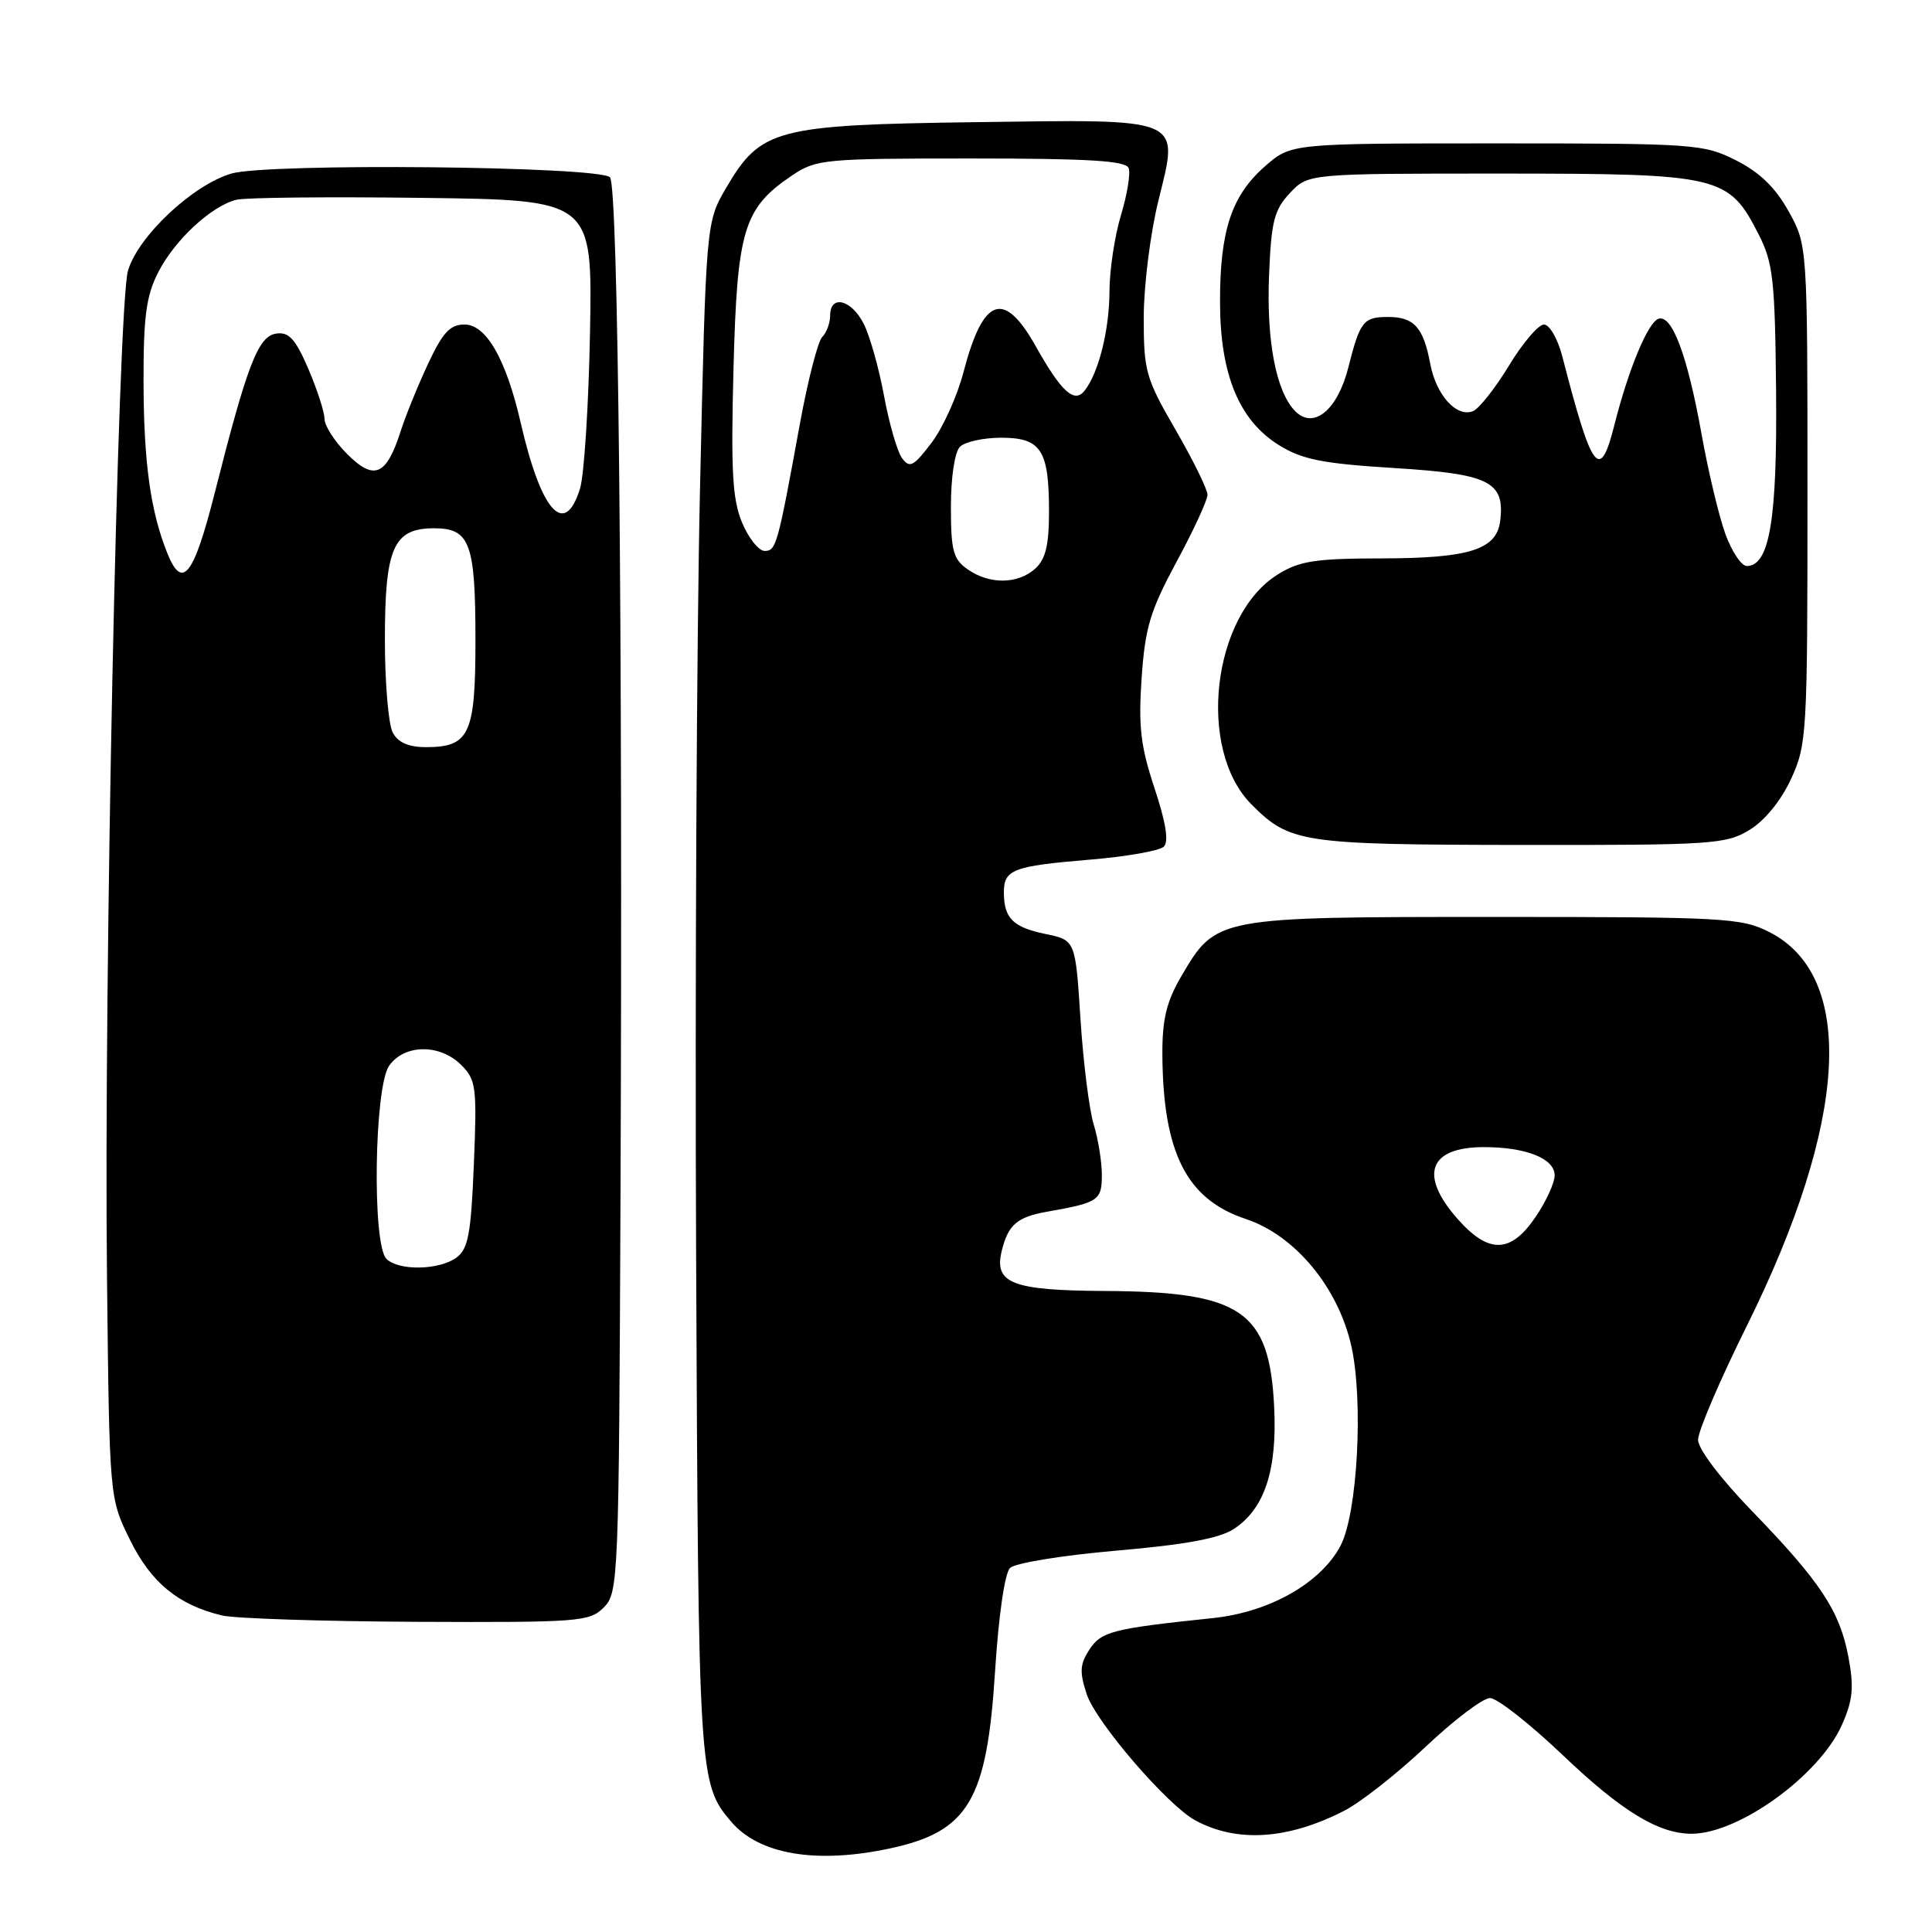 <?xml version="1.0" encoding="UTF-8" standalone="no"?>
<!DOCTYPE svg PUBLIC "-//W3C//DTD SVG 1.1//EN" "http://www.w3.org/Graphics/SVG/1.1/DTD/svg11.dtd" >
<svg xmlns="http://www.w3.org/2000/svg" xmlns:xlink="http://www.w3.org/1999/xlink" version="1.1" viewBox="0 0 256 256">
 <g >
 <path fill="currentColor"
d=" M 117.91 244.93 C 128.33 242.69 130.77 238.58 131.85 221.47 C 132.31 214.17 133.13 208.47 133.83 207.77 C 134.49 207.11 140.76 206.09 147.91 205.47 C 157.05 204.68 161.58 203.85 163.48 202.60 C 167.57 199.93 169.26 194.79 168.83 186.35 C 168.19 173.66 164.50 171.15 146.32 171.06 C 134.12 170.99 131.69 170.05 132.73 165.77 C 133.59 162.27 134.76 161.26 138.79 160.55 C 145.57 159.35 146.00 159.06 146.00 155.68 C 146.00 153.92 145.51 150.91 144.92 148.99 C 144.33 147.07 143.54 140.79 143.17 135.04 C 142.50 124.58 142.50 124.58 138.54 123.76 C 134.24 122.87 133.04 121.69 133.02 118.31 C 132.99 115.23 134.19 114.76 144.28 113.92 C 149.20 113.52 153.67 112.73 154.22 112.18 C 154.89 111.51 154.48 108.95 152.98 104.44 C 151.14 98.90 150.83 96.29 151.27 89.86 C 151.73 83.16 152.40 80.94 155.90 74.44 C 158.16 70.26 160.00 66.27 160.00 65.56 C 160.00 64.85 158.10 60.98 155.78 56.97 C 151.82 50.14 151.55 49.19 151.55 42.09 C 151.55 37.91 152.42 30.96 153.48 26.64 C 156.24 15.42 157.16 15.81 129.00 16.19 C 102.82 16.55 100.79 17.09 96.24 24.86 C 93.55 29.45 93.55 29.45 92.75 64.98 C 92.31 84.51 92.08 130.20 92.24 166.50 C 92.54 235.55 92.59 236.34 96.89 241.39 C 100.60 245.74 108.17 247.01 117.91 244.93 Z  M 178.09 239.95 C 180.25 238.85 185.10 235.04 188.88 231.48 C 192.65 227.91 196.50 225.00 197.43 225.00 C 198.37 225.00 202.69 228.39 207.05 232.54 C 214.90 240.03 219.83 243.02 224.22 242.98 C 230.51 242.92 241.17 235.16 244.09 228.50 C 245.52 225.26 245.68 223.56 244.92 219.53 C 243.76 213.43 241.23 209.60 232.10 200.17 C 227.95 195.89 225.00 191.98 225.00 190.78 C 225.00 189.64 227.92 182.81 231.50 175.61 C 244.89 148.59 245.97 129.36 234.44 123.50 C 230.74 121.62 228.52 121.50 198.00 121.50 C 161.12 121.50 161.14 121.50 156.54 129.34 C 154.58 132.68 154.01 135.03 154.02 139.59 C 154.08 152.71 157.20 158.91 165.07 161.52 C 171.60 163.69 177.31 170.58 179.06 178.36 C 180.68 185.63 179.88 200.53 177.63 204.81 C 175.03 209.75 168.24 213.61 160.76 214.40 C 147.39 215.80 145.93 216.17 144.35 218.58 C 143.09 220.52 143.02 221.54 144.00 224.50 C 145.23 228.22 154.72 239.24 158.40 241.22 C 163.93 244.19 170.63 243.76 178.09 239.95 Z  M 80.00 213.00 C 81.94 211.06 82.01 209.52 82.22 158.25 C 82.53 83.24 81.92 24.68 80.83 23.50 C 79.45 22.02 35.46 21.58 30.65 23.00 C 25.52 24.52 18.31 31.29 16.96 35.86 C 15.61 40.44 13.74 130.00 14.18 169.50 C 14.50 198.50 14.50 198.50 17.21 204.01 C 20.00 209.70 23.61 212.67 29.43 214.06 C 31.12 214.46 42.74 214.84 55.25 214.90 C 76.74 214.99 78.11 214.89 80.00 213.00 Z  M 231.82 109.97 C 233.84 108.74 235.99 106.10 237.32 103.22 C 239.42 98.67 239.50 97.31 239.50 65.50 C 239.50 32.50 239.50 32.50 237.00 28.00 C 235.25 24.85 233.17 22.83 230.04 21.25 C 225.74 19.08 224.60 19.00 198.32 19.00 C 171.07 19.00 171.07 19.00 167.60 22.05 C 163.19 25.92 161.65 30.56 161.66 40.00 C 161.66 49.59 164.18 55.71 169.48 58.99 C 172.57 60.90 175.25 61.43 184.78 62.02 C 197.35 62.80 199.40 63.81 198.79 68.98 C 198.34 72.82 194.74 73.97 183.12 73.99 C 174.33 74.00 172.21 74.32 169.34 76.10 C 160.62 81.49 158.56 99.24 165.80 106.56 C 170.89 111.69 172.43 111.92 201.50 111.96 C 226.88 111.99 228.70 111.87 231.82 109.97 Z  M 128.22 75.44 C 126.30 74.10 126.00 72.98 126.00 67.14 C 126.00 63.23 126.50 59.90 127.20 59.20 C 127.86 58.54 130.32 58.00 132.66 58.00 C 137.95 58.00 139.00 59.62 139.00 67.78 C 139.00 72.24 138.55 74.10 137.17 75.35 C 134.87 77.42 131.11 77.47 128.22 75.44 Z  M 98.33 69.25 C 97.05 66.19 96.84 62.44 97.19 48.92 C 97.67 30.41 98.52 27.59 104.95 23.25 C 108.15 21.10 109.19 21.00 128.68 21.00 C 144.27 21.00 149.18 21.30 149.55 22.27 C 149.82 22.97 149.36 25.79 148.53 28.52 C 147.70 31.26 147.02 35.80 147.01 38.60 C 147.00 43.70 145.58 49.39 143.72 51.76 C 142.36 53.50 140.64 51.94 137.23 45.86 C 133.01 38.36 130.27 39.35 127.67 49.30 C 126.84 52.49 124.93 56.71 123.42 58.69 C 121.04 61.82 120.53 62.08 119.52 60.70 C 118.89 59.83 117.81 56.10 117.13 52.41 C 116.45 48.72 115.23 44.41 114.42 42.85 C 112.78 39.67 110.00 39.02 110.00 41.80 C 110.00 42.79 109.53 44.07 108.95 44.65 C 108.37 45.23 107.05 50.38 106.00 56.10 C 103.04 72.30 102.85 73.00 101.32 73.00 C 100.54 73.00 99.19 71.31 98.33 69.25 Z  M 193.10 161.47 C 187.99 155.65 189.35 152.00 196.63 152.00 C 202.21 152.00 206.00 153.51 206.00 155.74 C 206.00 156.73 204.86 159.22 203.46 161.27 C 200.17 166.12 197.24 166.18 193.10 161.47 Z  M 51.20 166.80 C 49.29 164.89 49.59 144.04 51.56 141.22 C 53.58 138.34 58.29 138.29 61.12 141.12 C 63.09 143.09 63.21 144.04 62.79 154.26 C 62.41 163.52 62.04 165.50 60.48 166.64 C 58.18 168.32 52.81 168.41 51.20 166.80 Z  M 52.04 97.07 C 51.47 96.00 51.00 90.48 51.00 84.79 C 51.00 72.55 52.13 70.00 57.52 70.00 C 62.28 70.00 63.00 71.96 63.00 84.86 C 63.00 97.29 62.21 99.00 56.46 99.00 C 54.13 99.00 52.75 98.39 52.04 97.07 Z  M 22.15 73.25 C 19.94 67.73 19.05 61.27 19.02 50.71 C 19.00 41.94 19.37 39.20 20.96 36.09 C 23.14 31.80 28.02 27.28 31.33 26.47 C 32.52 26.17 43.62 26.06 56.00 26.22 C 78.50 26.50 78.50 26.50 78.18 44.00 C 78.00 53.62 77.41 62.96 76.85 64.75 C 74.82 71.30 71.71 67.84 68.99 56.00 C 67.06 47.60 64.43 43.00 61.55 43.00 C 59.63 43.00 58.66 44.05 56.70 48.25 C 55.35 51.14 53.72 55.15 53.08 57.17 C 51.19 63.04 49.58 63.73 46.02 60.18 C 44.36 58.52 43.00 56.42 43.00 55.51 C 43.00 54.61 42.03 51.63 40.86 48.88 C 39.15 44.91 38.28 43.96 36.61 44.20 C 34.21 44.54 32.77 48.26 28.47 65.25 C 25.65 76.37 24.15 78.27 22.15 73.25 Z  M 228.62 70.75 C 227.77 68.41 226.35 62.47 225.47 57.55 C 223.60 47.12 221.56 41.65 219.76 42.24 C 218.36 42.71 215.78 48.93 213.92 56.29 C 212.00 63.92 210.98 62.59 207.02 47.25 C 206.42 44.91 205.32 43.00 204.58 43.00 C 203.85 43.00 201.75 45.46 199.93 48.47 C 198.11 51.47 195.96 54.18 195.16 54.49 C 192.98 55.33 190.28 52.33 189.51 48.18 C 188.61 43.38 187.37 42.00 183.94 42.00 C 180.65 42.00 180.21 42.56 178.66 48.69 C 177.24 54.32 174.08 56.94 171.64 54.50 C 169.09 51.94 167.79 45.19 168.16 36.37 C 168.45 29.33 168.84 27.79 170.92 25.58 C 173.35 23.00 173.35 23.00 198.92 23.00 C 228.03 23.01 229.05 23.25 233.05 31.10 C 234.94 34.81 235.20 37.10 235.34 51.89 C 235.50 68.84 234.47 75.00 231.46 75.00 C 230.75 75.00 229.47 73.09 228.62 70.75 Z "/>
</g>
</svg>